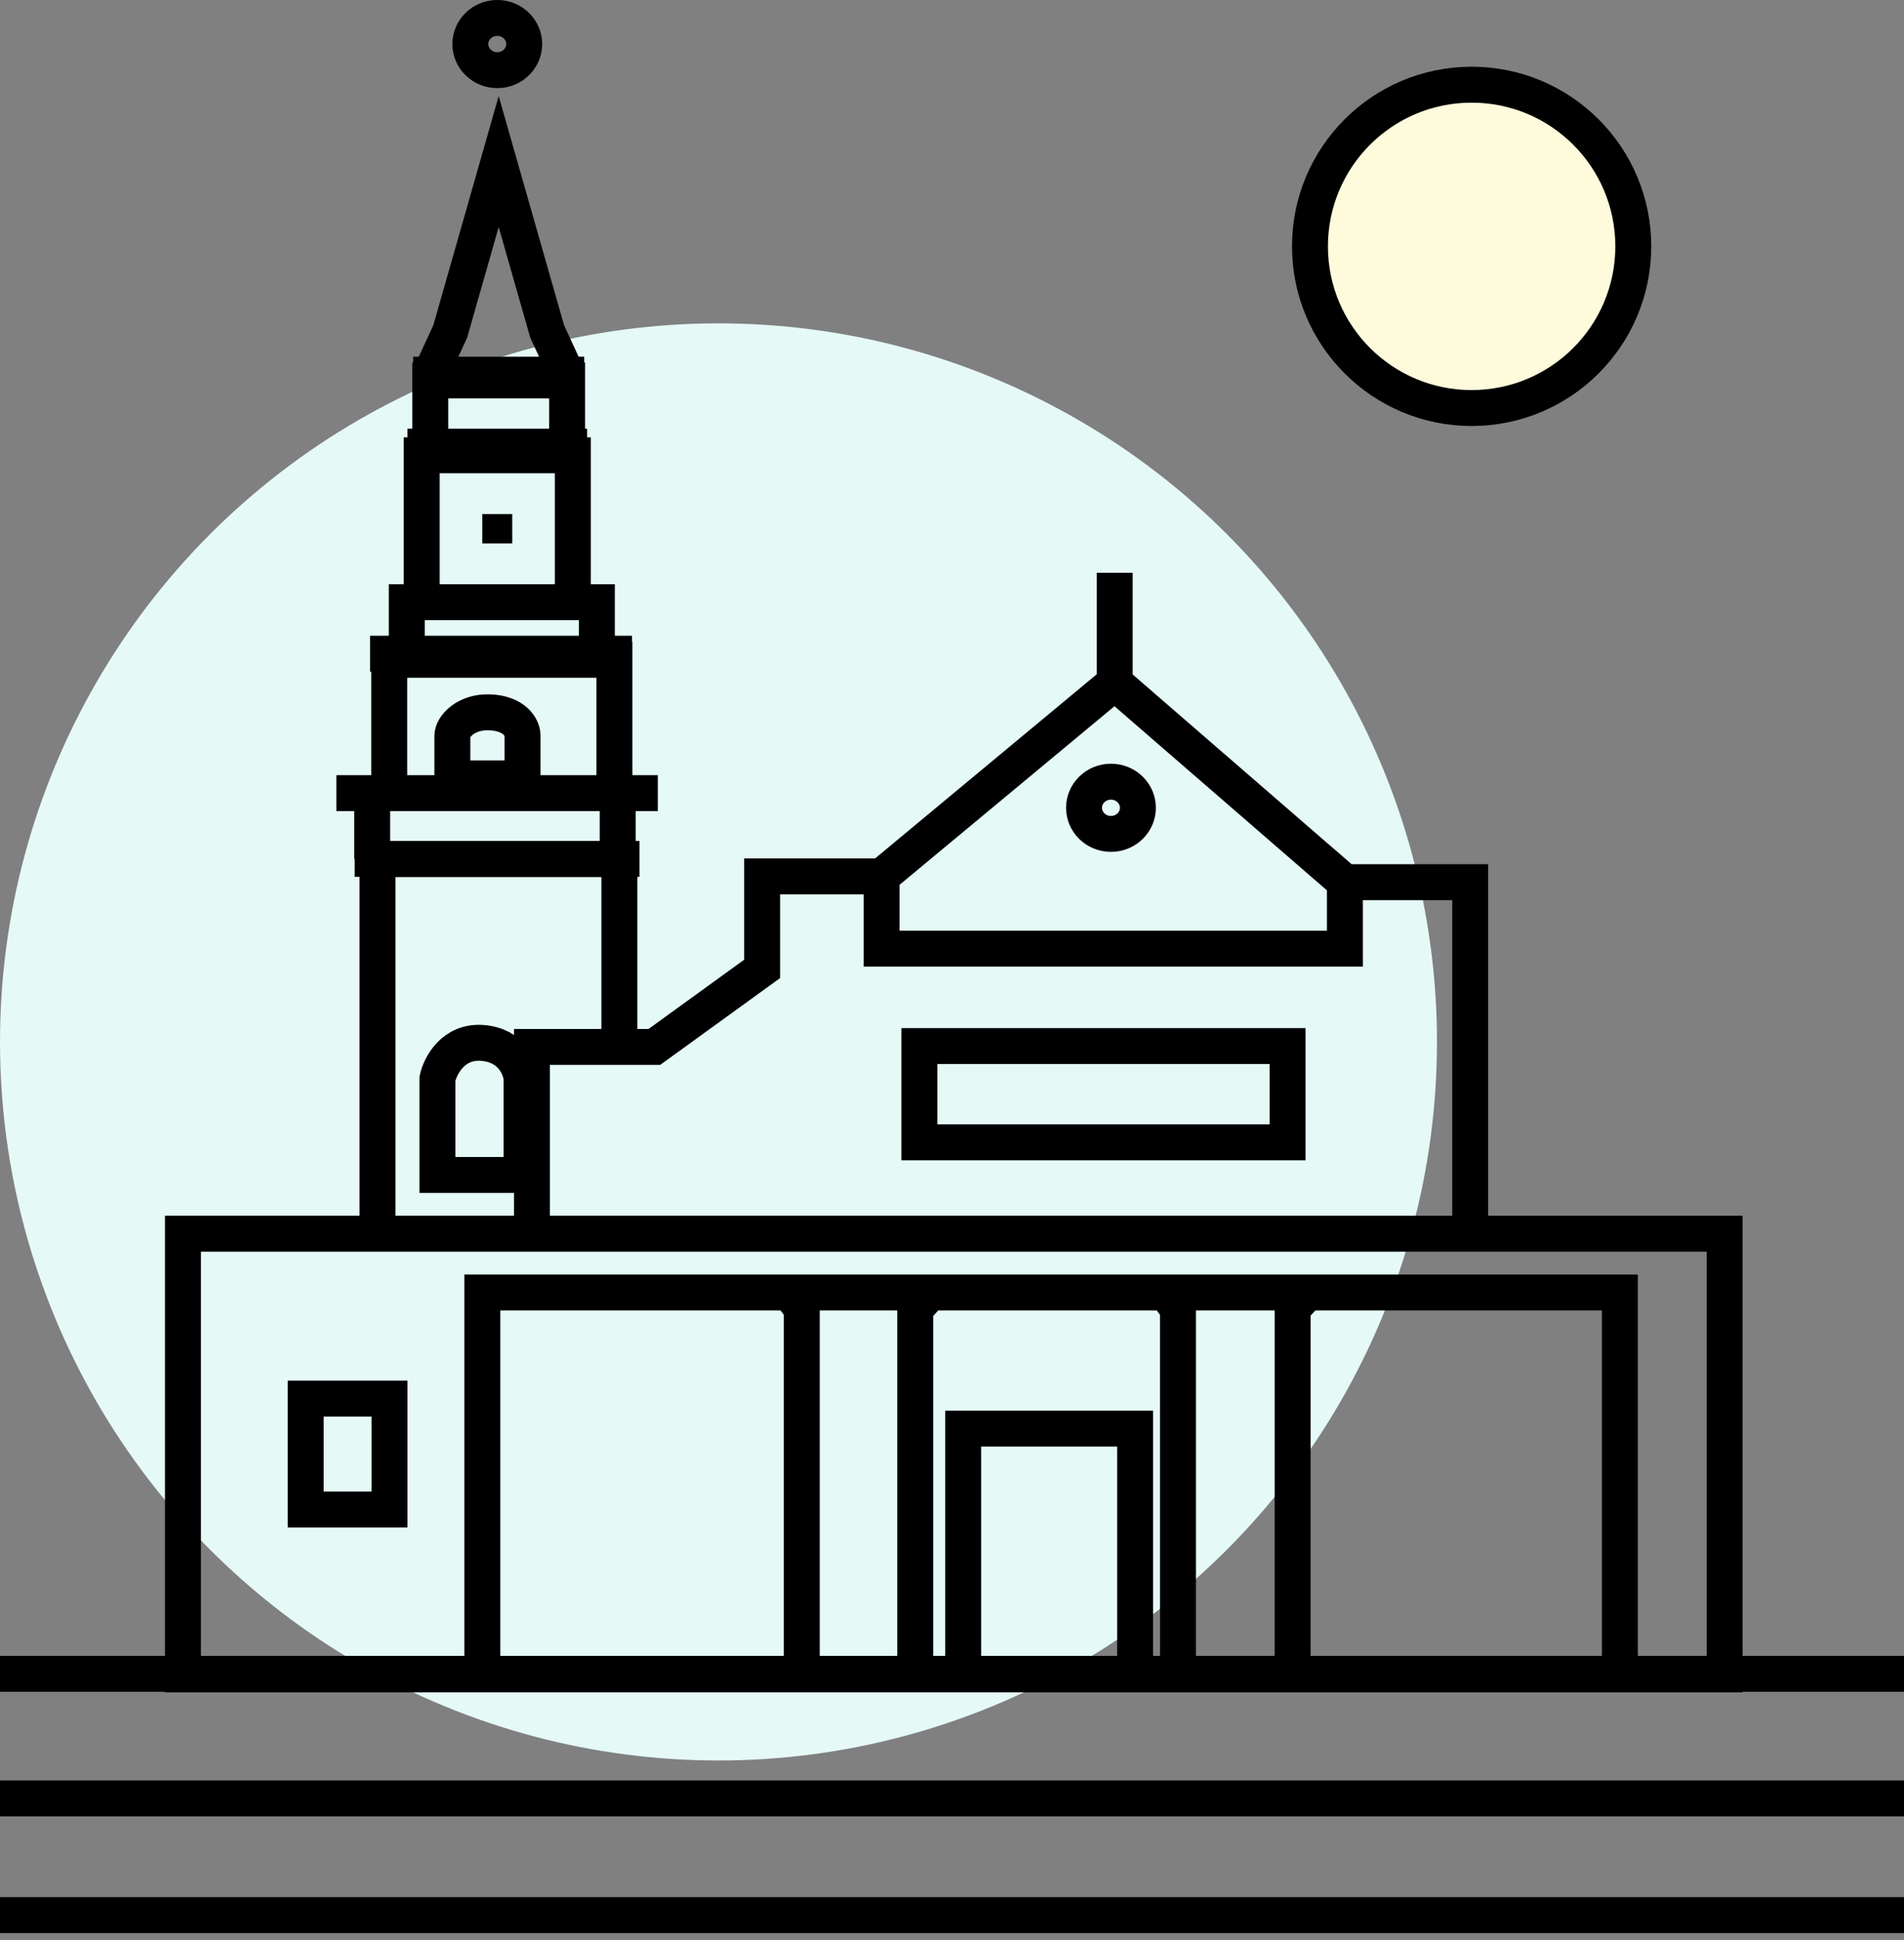 <svg width="106" height="108" viewBox="0 0 106 108" fill="none" xmlns="http://www.w3.org/2000/svg">
<rect x="0" y="0" width="106" height="108" fill="#808080" stroke="none"/>
<circle cx="40" cy="58" r="40" fill="#E5F9F7"/>
<path d="M29.351 65.407H29.038M29.038 65.407H24.351V60.047C24.507 59.332 25.226 57.934 26.851 58.056C28.476 58.179 28.986 59.434 29.038 60.047V65.407Z" stroke="black" stroke-width="2"/>
<path d="M29.351 43.332H29.09M29.09 43.332H25.184V40.95C25.184 40.471 25.913 39.599 27.267 39.653C28.622 39.707 29.09 40.471 29.09 40.95V43.332Z" stroke="black" stroke-width="2"/>
<path d="M26.851 92.387V71.948H43.972M90.182 92.387V71.948H64.916M43.972 71.948L44.637 72.877V92.387M43.972 71.948H51.784M50.953 92.387V72.877L51.784 71.948M51.784 71.948H64.916M65.581 92.387V72.877L64.916 71.948" stroke="black" stroke-width="2"/>
<path d="M71.963 92.387V72.841L72.796 71.948" stroke="black" stroke-width="2"/>
<path d="M0 93.176H106M0 106.607H106M0 100.11H106M19.745 47.811H20.721M35.6 47.811H34.389M20.721 47.811V44.627M20.721 47.811H34.389M18.726 44.15L34.389 44.15M36.62 44.15L34.389 44.15M34.389 47.811V44.15" stroke="black" stroke-width="2"/>
<path d="M21.669 44.15V36.727H34.207V44.15M20.601 36.389H22.646M35.184 36.389H33.23M22.646 36.389V33.521H33.23V36.389M22.646 36.389H33.23" stroke="black" stroke-width="2"/>
<path d="M23.478 33.521V25.345H31.89V33.521M22.684 24.864H23.954M32.684 24.864H31.573M23.954 24.864V21.177H31.573V24.864M23.954 24.864H31.573M23.002 20.857H23.954M32.525 20.857H31.573M23.954 20.857L25.065 18.452L27.763 8.993L30.462 18.452L31.573 20.857M23.954 20.857H31.573" stroke="black" stroke-width="2"/>
<path d="M21.017 68.259V47.819H34.481V58.28M49.081 48.785H42.43V53.935L36.428 58.28H29.615V68.259M49.081 48.785V52.808H74.874V49.107M49.081 48.785L62.059 38.002M74.874 49.107H81.849V68.259M74.874 49.107L62.059 38.002M62.059 38.002V31.886M63.194 93.205V79.525H53.623V93.205" stroke="black" stroke-width="2"/>
<circle cx="81.929" cy="13.714" r="9" fill="#FEFBDC" stroke="black" stroke-width="2"/>
<path d="M96.015 68.677H10.184V93.205H96.015V68.677Z" stroke="black" stroke-width="2"/>
<path d="M63.35 44.967C63.35 45.752 62.696 46.42 61.85 46.42C61.003 46.42 60.35 45.752 60.35 44.967C60.35 44.183 61.003 43.514 61.85 43.514C62.696 43.514 63.35 44.183 63.35 44.967Z" stroke="black" stroke-width="2"/>
<path d="M29.184 2.453C29.184 3.237 28.53 3.906 27.684 3.906C26.837 3.906 26.184 3.237 26.184 2.453C26.184 1.668 26.837 1 27.684 1C28.53 1 29.184 1.668 29.184 2.453Z" stroke="black" stroke-width="2"/>
<rect x="27.259" y="29.024" width="0.849" height="0.818" stroke="black" stroke-width="0.818"/>
<rect x="17.018" y="77.853" width="4.666" height="6.176" stroke="black" stroke-width="2"/>
<rect x="51.183" y="58.231" width="20.499" height="5.358" stroke="black" stroke-width="2"/>
</svg>
